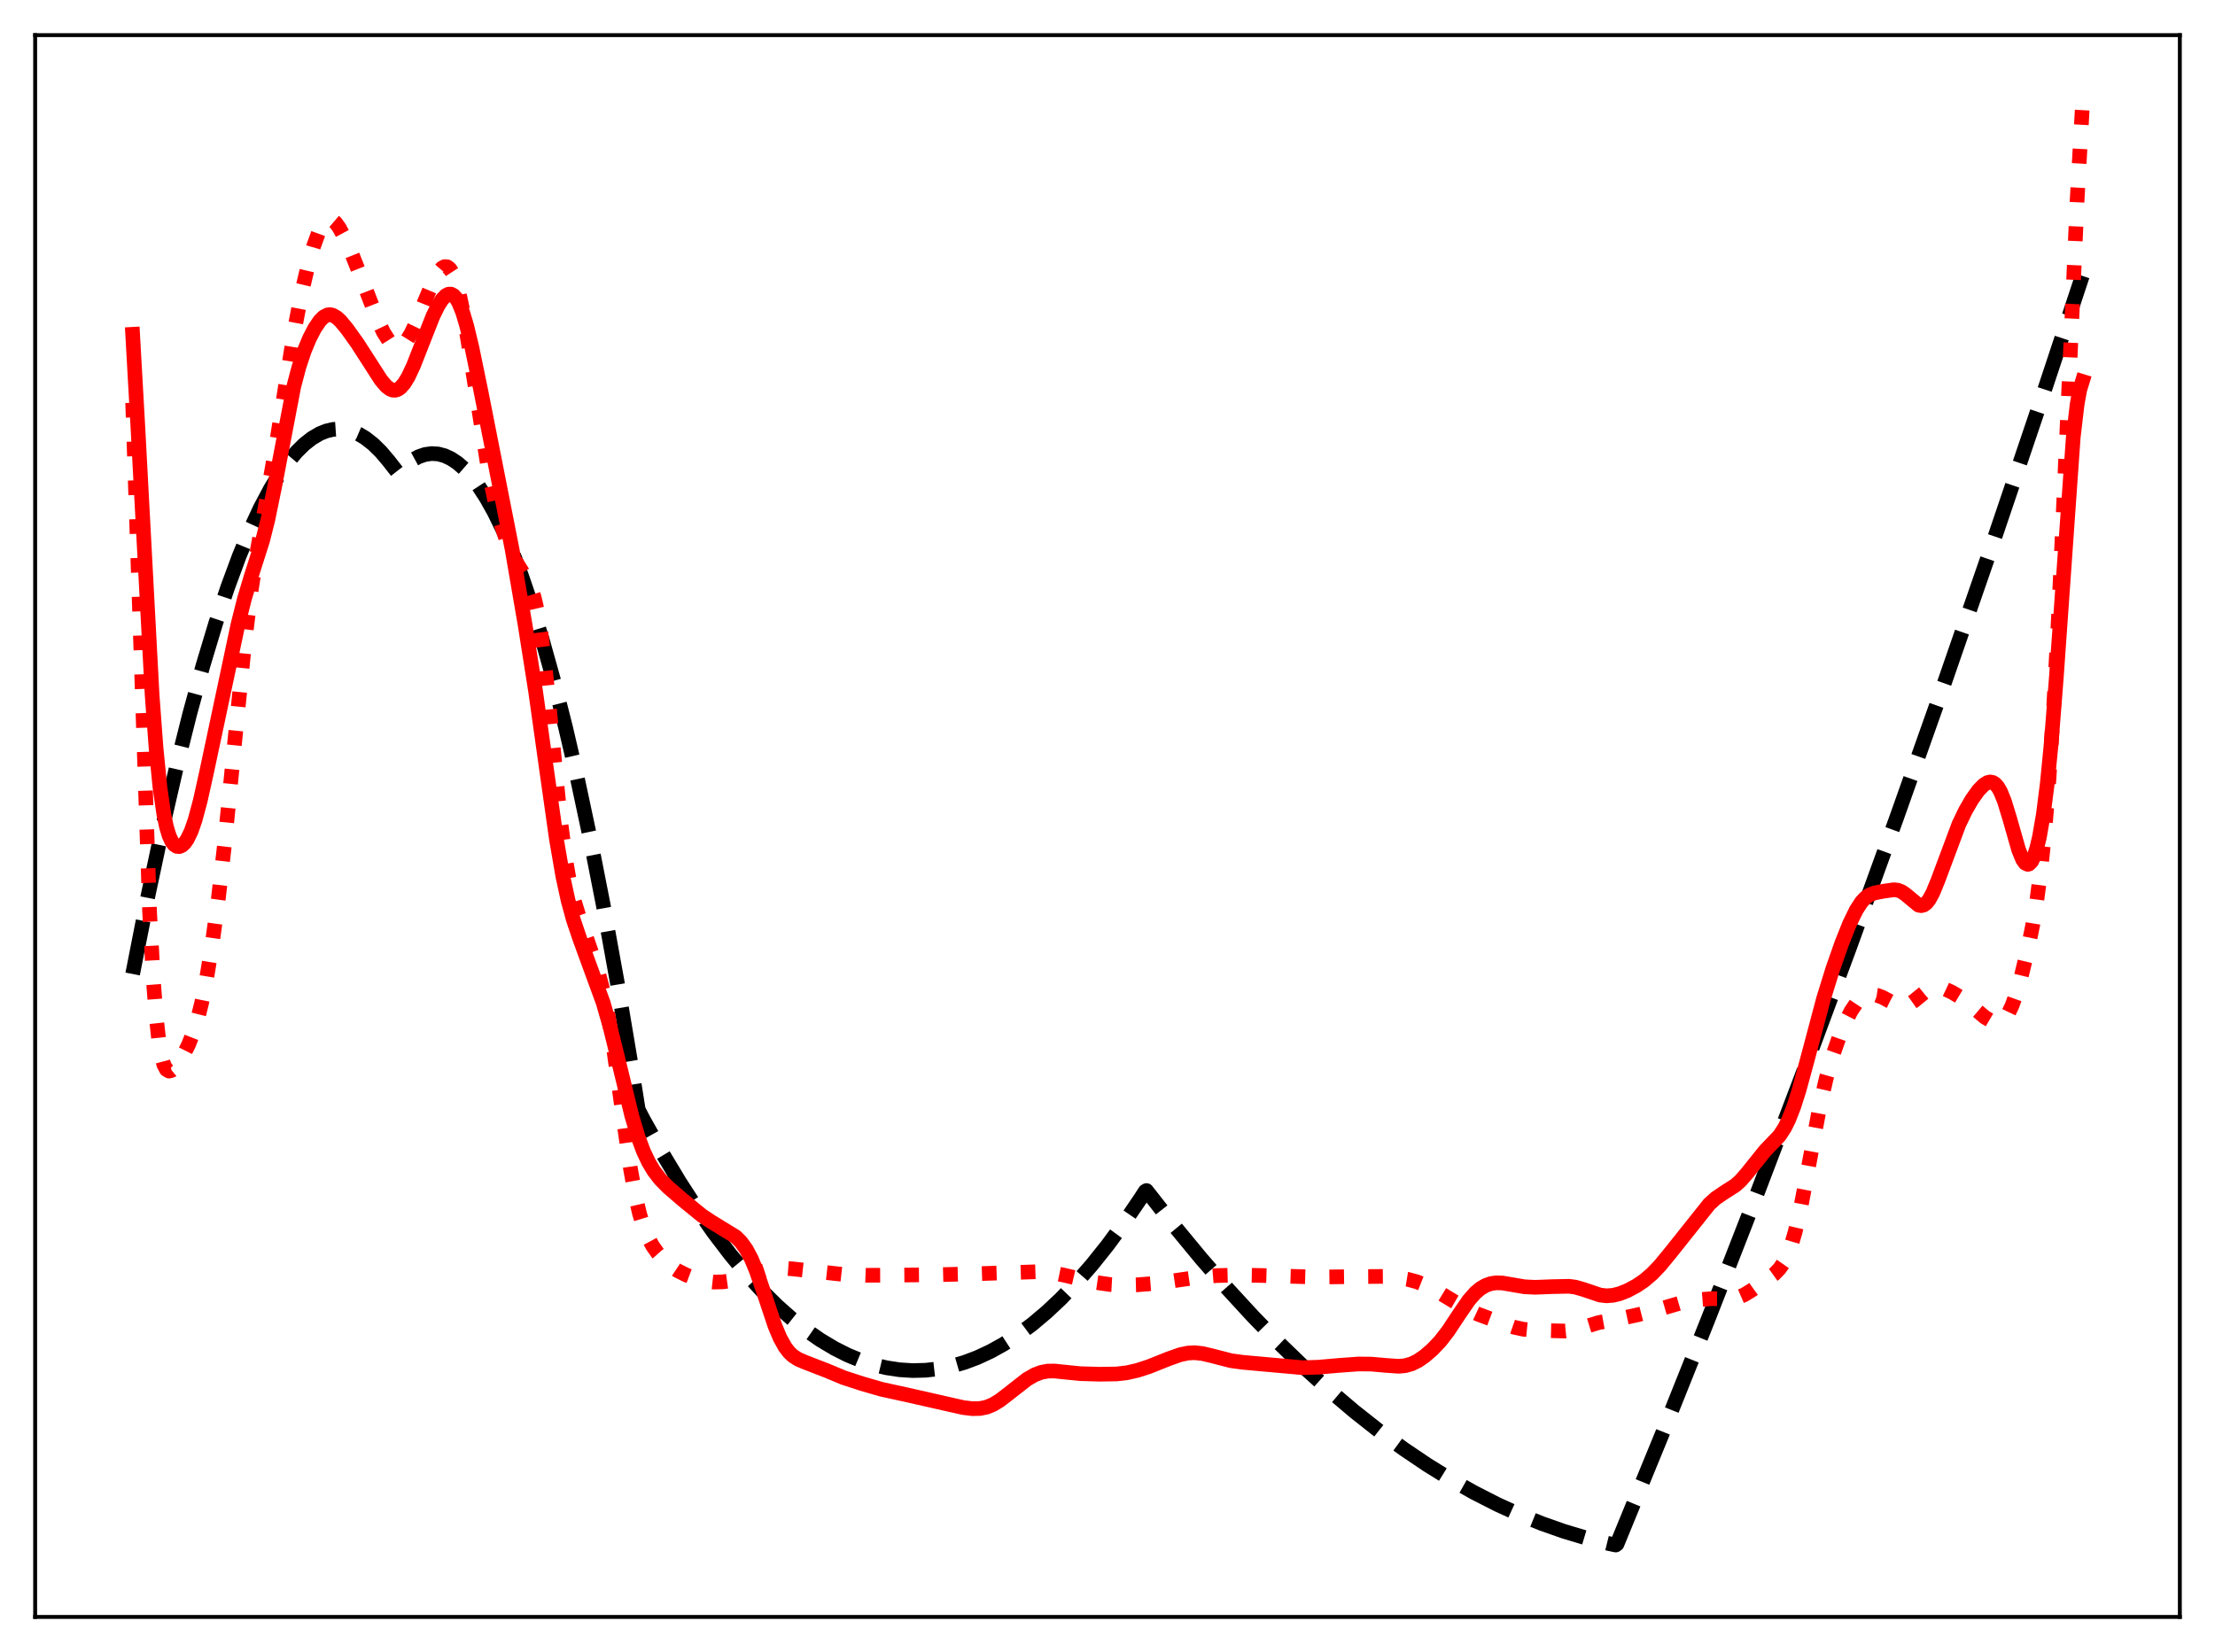 <?xml version="1.0" encoding="utf-8" standalone="no"?>
<!DOCTYPE svg PUBLIC "-//W3C//DTD SVG 1.1//EN"
  "http://www.w3.org/Graphics/SVG/1.1/DTD/svg11.dtd">
<svg xmlns:xlink="http://www.w3.org/1999/xlink" width="453.6pt" height="338.4pt" viewBox="0 0 453.6 338.4" xmlns="http://www.w3.org/2000/svg" version="1.1">
 <defs>
  <style type="text/css">*{stroke-linejoin: round; stroke-linecap: butt}</style>
 </defs>
 <g id="figure_1">
  <g id="patch_1">
   <path d="M 0 338.4 
L 453.6 338.4 
L 453.6 0 
L 0 0 
z
" style="fill: #ffffff"/>
  </g>
  <g id="axes_1">
   <g id="patch_2">
    <path d="M 7.2 331.2 
L 446.4 331.2 
L 446.4 7.2 
L 7.2 7.2 
z
" style="fill: #ffffff"/>
   </g>
   <g id="matplotlib.axis_1"/>
   <g id="matplotlib.axis_2"/>
   <g id="line2d_1">
    <path d="M 27.164 199.507 
L 30.358 183.251 
L 33.286 169.473 
L 36.214 156.769 
L 38.876 146.152 
L 41.537 136.423 
L 44.199 127.582 
L 46.595 120.384 
L 48.991 113.905 
L 51.12 108.75 
L 53.249 104.163 
L 55.379 100.144 
L 57.242 97.094 
L 59.105 94.479 
L 60.703 92.583 
L 62.3 91.007 
L 63.897 89.751 
L 65.494 88.815 
L 66.825 88.279 
L 68.156 87.964 
L 69.487 87.872 
L 70.817 88.002 
L 72.148 88.353 
L 73.479 88.927 
L 74.81 89.722 
L 76.407 90.97 
L 78.004 92.537 
L 79.601 94.424 
L 81.465 96.814 
L 83.062 95.266 
L 84.393 94.272 
L 85.724 93.548 
L 87.055 93.092 
L 88.385 92.906 
L 89.716 92.988 
L 91.047 93.34 
L 92.378 93.961 
L 93.709 94.851 
L 95.04 96.01 
L 96.371 97.438 
L 97.968 99.506 
L 99.565 101.963 
L 101.162 104.806 
L 103.025 108.614 
L 104.889 112.949 
L 106.752 117.811 
L 108.881 124.013 
L 111.011 130.904 
L 113.407 139.481 
L 115.802 148.928 
L 118.198 159.248 
L 120.86 171.737 
L 123.521 185.302 
L 126.449 201.467 
L 129.377 218.934 
L 130.708 227.304 
L 131.773 229.356 
L 135.5 236.005 
L 139.226 242.193 
L 142.687 247.528 
L 146.147 252.465 
L 149.607 257.005 
L 152.801 260.844 
L 155.996 264.344 
L 159.19 267.506 
L 162.118 270.108 
L 165.046 272.425 
L 167.974 274.458 
L 170.902 276.206 
L 173.564 277.549 
L 176.225 278.657 
L 178.887 279.531 
L 181.549 280.169 
L 184.211 280.572 
L 186.873 280.741 
L 189.535 280.674 
L 192.196 280.373 
L 194.858 279.836 
L 197.52 279.065 
L 200.182 278.059 
L 202.844 276.818 
L 205.505 275.342 
L 208.433 273.447 
L 211.361 271.268 
L 214.289 268.804 
L 217.217 266.057 
L 220.412 262.735 
L 223.606 259.075 
L 226.8 255.077 
L 229.994 250.74 
L 233.455 245.661 
L 234.519 244.018 
L 234.785 243.863 
L 240.375 250.992 
L 245.965 257.762 
L 251.289 263.876 
L 256.612 269.665 
L 261.936 275.128 
L 267.26 280.265 
L 272.317 284.844 
L 277.375 289.13 
L 282.432 293.122 
L 287.489 296.819 
L 292.281 300.052 
L 297.072 303.02 
L 301.863 305.725 
L 306.655 308.167 
L 311.18 310.23 
L 315.705 312.058 
L 320.23 313.652 
L 324.755 315.01 
L 329.28 316.133 
L 330.877 316.473 
L 331.143 316.278 
L 340.46 293.568 
L 349.776 270.276 
L 359.359 245.711 
L 368.941 220.53 
L 378.524 194.733 
L 388.372 167.578 
L 398.221 139.772 
L 408.336 110.538 
L 418.451 80.618 
L 426.436 56.511 
L 426.436 56.511 
" clip-path="url(#p9832c8845b)" style="fill: none; stroke-dasharray: 11.1,4.8; stroke-dashoffset: 0; stroke: #000000; stroke-width: 3"/>
   </g>
   <g id="line2d_2">
    <path d="M 27.164 82.501 
L 30.624 186.547 
L 31.423 201.063 
L 31.955 207.95 
L 32.487 212.863 
L 33.02 216.125 
L 33.552 218.089 
L 34.084 219.086 
L 34.617 219.402 
L 35.149 219.258 
L 35.681 218.816 
L 36.48 217.818 
L 37.545 216.101 
L 38.609 213.983 
L 39.674 211.287 
L 40.473 208.709 
L 41.271 205.528 
L 42.336 200.24 
L 43.401 193.736 
L 44.732 183.923 
L 46.063 172.24 
L 47.926 153.364 
L 50.055 132.084 
L 51.386 121.277 
L 52.717 112.624 
L 54.58 102.384 
L 56.444 91.889 
L 58.573 78.407 
L 60.436 66.899 
L 61.767 59.963 
L 63.098 54.294 
L 64.163 50.59 
L 65.228 47.67 
L 66.026 46.105 
L 66.559 45.41 
L 67.091 45.014 
L 67.623 44.921 
L 68.156 45.117 
L 68.688 45.574 
L 69.487 46.667 
L 70.551 48.657 
L 72.148 52.252 
L 74.278 57.632 
L 77.472 65.856 
L 78.537 68.072 
L 79.601 69.749 
L 80.4 70.564 
L 80.932 70.868 
L 81.465 70.968 
L 81.997 70.859 
L 82.529 70.54 
L 83.328 69.681 
L 84.127 68.404 
L 85.191 66.182 
L 87.055 61.55 
L 88.652 57.767 
L 89.716 55.83 
L 90.515 54.9 
L 91.047 54.612 
L 91.58 54.647 
L 92.112 55.051 
L 92.644 55.868 
L 93.177 57.13 
L 93.975 59.881 
L 94.774 63.619 
L 95.839 69.854 
L 100.097 96.837 
L 101.428 102.962 
L 102.493 106.927 
L 103.558 110.211 
L 104.623 112.916 
L 105.687 115.094 
L 107.018 117.226 
L 108.083 118.93 
L 108.881 120.741 
L 109.414 122.459 
L 109.946 124.745 
L 110.745 129.444 
L 111.543 135.735 
L 112.608 146.101 
L 114.737 167.69 
L 115.802 175.892 
L 116.601 180.456 
L 117.399 183.891 
L 118.464 187.352 
L 122.457 198.916 
L 123.521 203.057 
L 124.586 208.263 
L 125.651 214.738 
L 127.248 226.254 
L 129.111 239.381 
L 130.176 245.244 
L 130.975 248.627 
L 131.773 251.227 
L 132.572 253.206 
L 133.636 255.186 
L 134.701 256.701 
L 136.032 258.192 
L 137.363 259.347 
L 138.694 260.236 
L 140.557 261.177 
L 142.687 261.977 
L 144.55 262.438 
L 146.147 262.612 
L 148.01 262.57 
L 150.14 262.272 
L 152.269 261.737 
L 154.931 260.797 
L 157.06 260.101 
L 158.657 259.805 
L 160.255 259.742 
L 162.384 259.913 
L 172.499 261.028 
L 177.556 261.222 
L 182.348 261.199 
L 192.196 261.1 
L 200.182 260.899 
L 213.225 260.466 
L 215.354 260.667 
L 217.75 261.162 
L 224.138 262.65 
L 227.332 263.112 
L 229.728 263.247 
L 232.922 263.166 
L 236.915 262.851 
L 240.641 262.297 
L 245.699 261.562 
L 249.159 261.281 
L 253.418 261.173 
L 258.209 261.259 
L 269.921 261.588 
L 276.31 261.503 
L 283.231 261.455 
L 285.892 261.655 
L 288.288 262.049 
L 290.151 262.555 
L 292.015 263.286 
L 294.144 264.386 
L 297.604 266.487 
L 300.532 268.189 
L 302.662 269.184 
L 306.388 270.579 
L 310.115 271.873 
L 311.978 272.277 
L 314.108 272.486 
L 320.496 272.644 
L 321.827 272.508 
L 323.424 272.105 
L 327.417 270.904 
L 331.143 270.237 
L 335.402 269.308 
L 339.395 268.282 
L 344.985 266.646 
L 347.38 266.267 
L 350.575 266.008 
L 353.769 266.035 
L 355.1 265.933 
L 356.164 265.666 
L 357.229 265.202 
L 358.826 264.215 
L 363.351 260.97 
L 364.416 259.874 
L 365.215 258.729 
L 366.013 257.169 
L 366.812 255.078 
L 367.61 252.375 
L 368.675 247.807 
L 370.006 240.891 
L 372.668 226.613 
L 373.999 220.829 
L 375.329 216.165 
L 376.66 212.356 
L 377.991 209.193 
L 379.056 207.121 
L 380.121 205.523 
L 380.919 204.664 
L 381.718 204.096 
L 382.516 203.792 
L 383.315 203.709 
L 384.38 203.868 
L 385.444 204.258 
L 387.041 205.107 
L 388.639 205.889 
L 389.437 206.062 
L 390.236 205.999 
L 391.034 205.68 
L 392.099 204.924 
L 394.761 202.739 
L 395.559 202.37 
L 396.358 202.211 
L 397.156 202.25 
L 398.221 202.544 
L 399.818 203.289 
L 401.681 204.411 
L 403.279 205.659 
L 406.473 208.366 
L 407.537 208.99 
L 408.336 209.286 
L 409.135 209.361 
L 409.667 209.235 
L 410.199 208.924 
L 410.732 208.389 
L 411.264 207.603 
L 412.063 205.926 
L 412.861 203.678 
L 413.926 199.966 
L 415.257 194.47 
L 416.321 189.216 
L 417.12 184.36 
L 417.919 178.267 
L 418.717 170.524 
L 419.516 160.808 
L 420.58 144.504 
L 421.645 124.438 
L 423.242 88.91 
L 425.372 40.847 
L 426.436 21.927 
L 426.436 21.927 
" clip-path="url(#p9832c8845b)" style="fill: none; stroke-dasharray: 3,4.95; stroke-dashoffset: 0; stroke: #ff0000; stroke-width: 3"/>
   </g>
   <g id="line2d_3">
    <path d="M 27.164 68.472 
L 28.228 87.342 
L 31.156 142.412 
L 31.955 153.19 
L 32.753 161.246 
L 33.552 166.803 
L 34.084 169.341 
L 34.617 171.127 
L 35.149 172.313 
L 35.681 173.027 
L 36.214 173.37 
L 36.746 173.407 
L 37.279 173.174 
L 37.811 172.682 
L 38.343 171.926 
L 39.142 170.275 
L 39.94 167.989 
L 41.005 164.029 
L 42.336 158.037 
L 48.724 127.971 
L 50.055 122.661 
L 51.386 118.23 
L 53.782 110.706 
L 54.847 106.476 
L 56.177 100.005 
L 60.17 79.132 
L 61.235 75.109 
L 62.3 71.91 
L 63.364 69.345 
L 64.429 67.275 
L 65.494 65.701 
L 66.292 64.909 
L 67.091 64.5 
L 67.623 64.449 
L 68.156 64.57 
L 68.954 65.037 
L 69.753 65.775 
L 71.084 67.38 
L 73.213 70.372 
L 75.609 74.094 
L 78.004 77.815 
L 79.069 79.081 
L 79.868 79.699 
L 80.4 79.91 
L 80.932 79.939 
L 81.465 79.773 
L 81.997 79.41 
L 82.796 78.502 
L 83.594 77.19 
L 84.659 74.927 
L 86.256 70.861 
L 88.652 64.78 
L 89.716 62.607 
L 90.515 61.355 
L 91.313 60.524 
L 91.846 60.254 
L 92.378 60.248 
L 92.911 60.532 
L 93.443 61.129 
L 93.975 62.052 
L 94.774 64.047 
L 95.572 66.725 
L 96.637 71.158 
L 98.5 80.2 
L 104.889 112.62 
L 107.551 128.094 
L 109.68 141.595 
L 111.809 156.771 
L 113.939 171.813 
L 115.27 179.542 
L 116.335 184.439 
L 117.399 188.339 
L 118.73 192.288 
L 123.521 205.387 
L 124.852 210.034 
L 126.449 216.466 
L 129.377 228.554 
L 130.708 232.991 
L 131.773 235.83 
L 132.838 238.084 
L 133.903 239.858 
L 135.233 241.58 
L 136.831 243.2 
L 139.759 245.727 
L 143.751 248.993 
L 145.615 250.229 
L 150.672 253.331 
L 151.737 254.399 
L 152.801 255.863 
L 153.866 257.848 
L 154.931 260.407 
L 156.262 264.271 
L 158.657 271.473 
L 159.722 274.024 
L 160.787 275.94 
L 161.585 276.979 
L 162.384 277.733 
L 163.449 278.421 
L 164.78 278.992 
L 169.305 280.746 
L 172.765 282.19 
L 176.492 283.404 
L 180.484 284.564 
L 185.542 285.668 
L 194.326 287.658 
L 197.254 288.319 
L 199.117 288.542 
L 200.714 288.507 
L 202.045 288.232 
L 203.376 287.687 
L 204.707 286.881 
L 206.57 285.45 
L 210.297 282.528 
L 211.894 281.606 
L 213.225 281.101 
L 214.556 280.852 
L 215.887 280.826 
L 218.016 281.046 
L 221.21 281.37 
L 225.203 281.486 
L 228.663 281.431 
L 230.793 281.183 
L 232.922 280.701 
L 235.318 279.92 
L 239.311 278.326 
L 241.706 277.479 
L 243.303 277.149 
L 244.634 277.082 
L 246.231 277.25 
L 248.095 277.69 
L 252.087 278.716 
L 254.483 279.045 
L 266.727 280.146 
L 269.921 280.054 
L 274.18 279.683 
L 278.173 279.391 
L 280.835 279.414 
L 283.763 279.676 
L 286.425 279.862 
L 287.756 279.74 
L 289.087 279.364 
L 290.417 278.704 
L 291.748 277.785 
L 293.345 276.401 
L 294.943 274.712 
L 296.54 272.654 
L 298.669 269.43 
L 300.799 266.322 
L 302.129 264.81 
L 303.194 263.916 
L 304.259 263.295 
L 305.324 262.922 
L 306.388 262.765 
L 307.719 262.808 
L 309.583 263.13 
L 312.244 263.582 
L 314.374 263.681 
L 317.834 263.548 
L 321.295 263.473 
L 322.625 263.65 
L 324.223 264.111 
L 327.683 265.277 
L 329.014 265.425 
L 330.345 265.323 
L 331.676 264.993 
L 333.273 264.361 
L 335.136 263.367 
L 336.733 262.279 
L 338.33 260.912 
L 339.927 259.239 
L 342.057 256.655 
L 350.042 246.628 
L 351.373 245.428 
L 352.97 244.337 
L 355.366 242.802 
L 356.431 241.853 
L 357.761 240.323 
L 361.488 235.683 
L 364.416 232.629 
L 365.481 230.988 
L 366.279 229.382 
L 367.344 226.67 
L 368.409 223.331 
L 370.006 217.47 
L 373.466 204.459 
L 375.329 198.456 
L 377.193 193.148 
L 378.79 189.156 
L 380.121 186.426 
L 381.185 184.789 
L 381.984 183.92 
L 382.783 183.339 
L 383.847 182.908 
L 385.711 182.549 
L 387.84 182.249 
L 388.639 182.335 
L 389.437 182.647 
L 390.236 183.2 
L 392.897 185.408 
L 393.43 185.508 
L 393.962 185.374 
L 394.495 184.979 
L 395.027 184.318 
L 395.825 182.863 
L 396.89 180.259 
L 401.149 168.85 
L 402.48 166.079 
L 403.811 163.768 
L 405.142 161.907 
L 406.207 160.803 
L 407.005 160.297 
L 407.537 160.172 
L 408.07 160.259 
L 408.602 160.595 
L 409.135 161.212 
L 409.667 162.133 
L 410.465 164.083 
L 411.53 167.562 
L 413.393 174.092 
L 414.192 176.039 
L 414.724 176.797 
L 415.257 177.052 
L 415.523 176.98 
L 416.055 176.43 
L 416.588 175.329 
L 417.12 173.664 
L 417.652 171.407 
L 418.451 166.798 
L 419.249 160.518 
L 420.048 152.377 
L 421.113 138.685 
L 424.573 89.563 
L 425.372 82.782 
L 425.904 79.85 
L 426.436 78.125 
L 426.436 78.125 
" clip-path="url(#p9832c8845b)" style="fill: none; stroke: #ff0000; stroke-width: 3; stroke-linecap: square"/>
   </g>
   <g id="patch_3">
    <path d="M 7.2 331.2 
L 7.2 7.2 
" style="fill: none; stroke: #000000; stroke-width: 0.8; stroke-linejoin: miter; stroke-linecap: square"/>
   </g>
   <g id="patch_4">
    <path d="M 446.4 331.2 
L 446.4 7.2 
" style="fill: none; stroke: #000000; stroke-width: 0.8; stroke-linejoin: miter; stroke-linecap: square"/>
   </g>
   <g id="patch_5">
    <path d="M 7.2 331.2 
L 446.4 331.2 
" style="fill: none; stroke: #000000; stroke-width: 0.8; stroke-linejoin: miter; stroke-linecap: square"/>
   </g>
   <g id="patch_6">
    <path d="M 7.2 7.2 
L 446.4 7.2 
" style="fill: none; stroke: #000000; stroke-width: 0.8; stroke-linejoin: miter; stroke-linecap: square"/>
   </g>
  </g>
 </g>
 <defs>
  <clipPath id="p9832c8845b">
   <rect x="7.2" y="7.2" width="439.2" height="324"/>
  </clipPath>
 </defs>
</svg>
